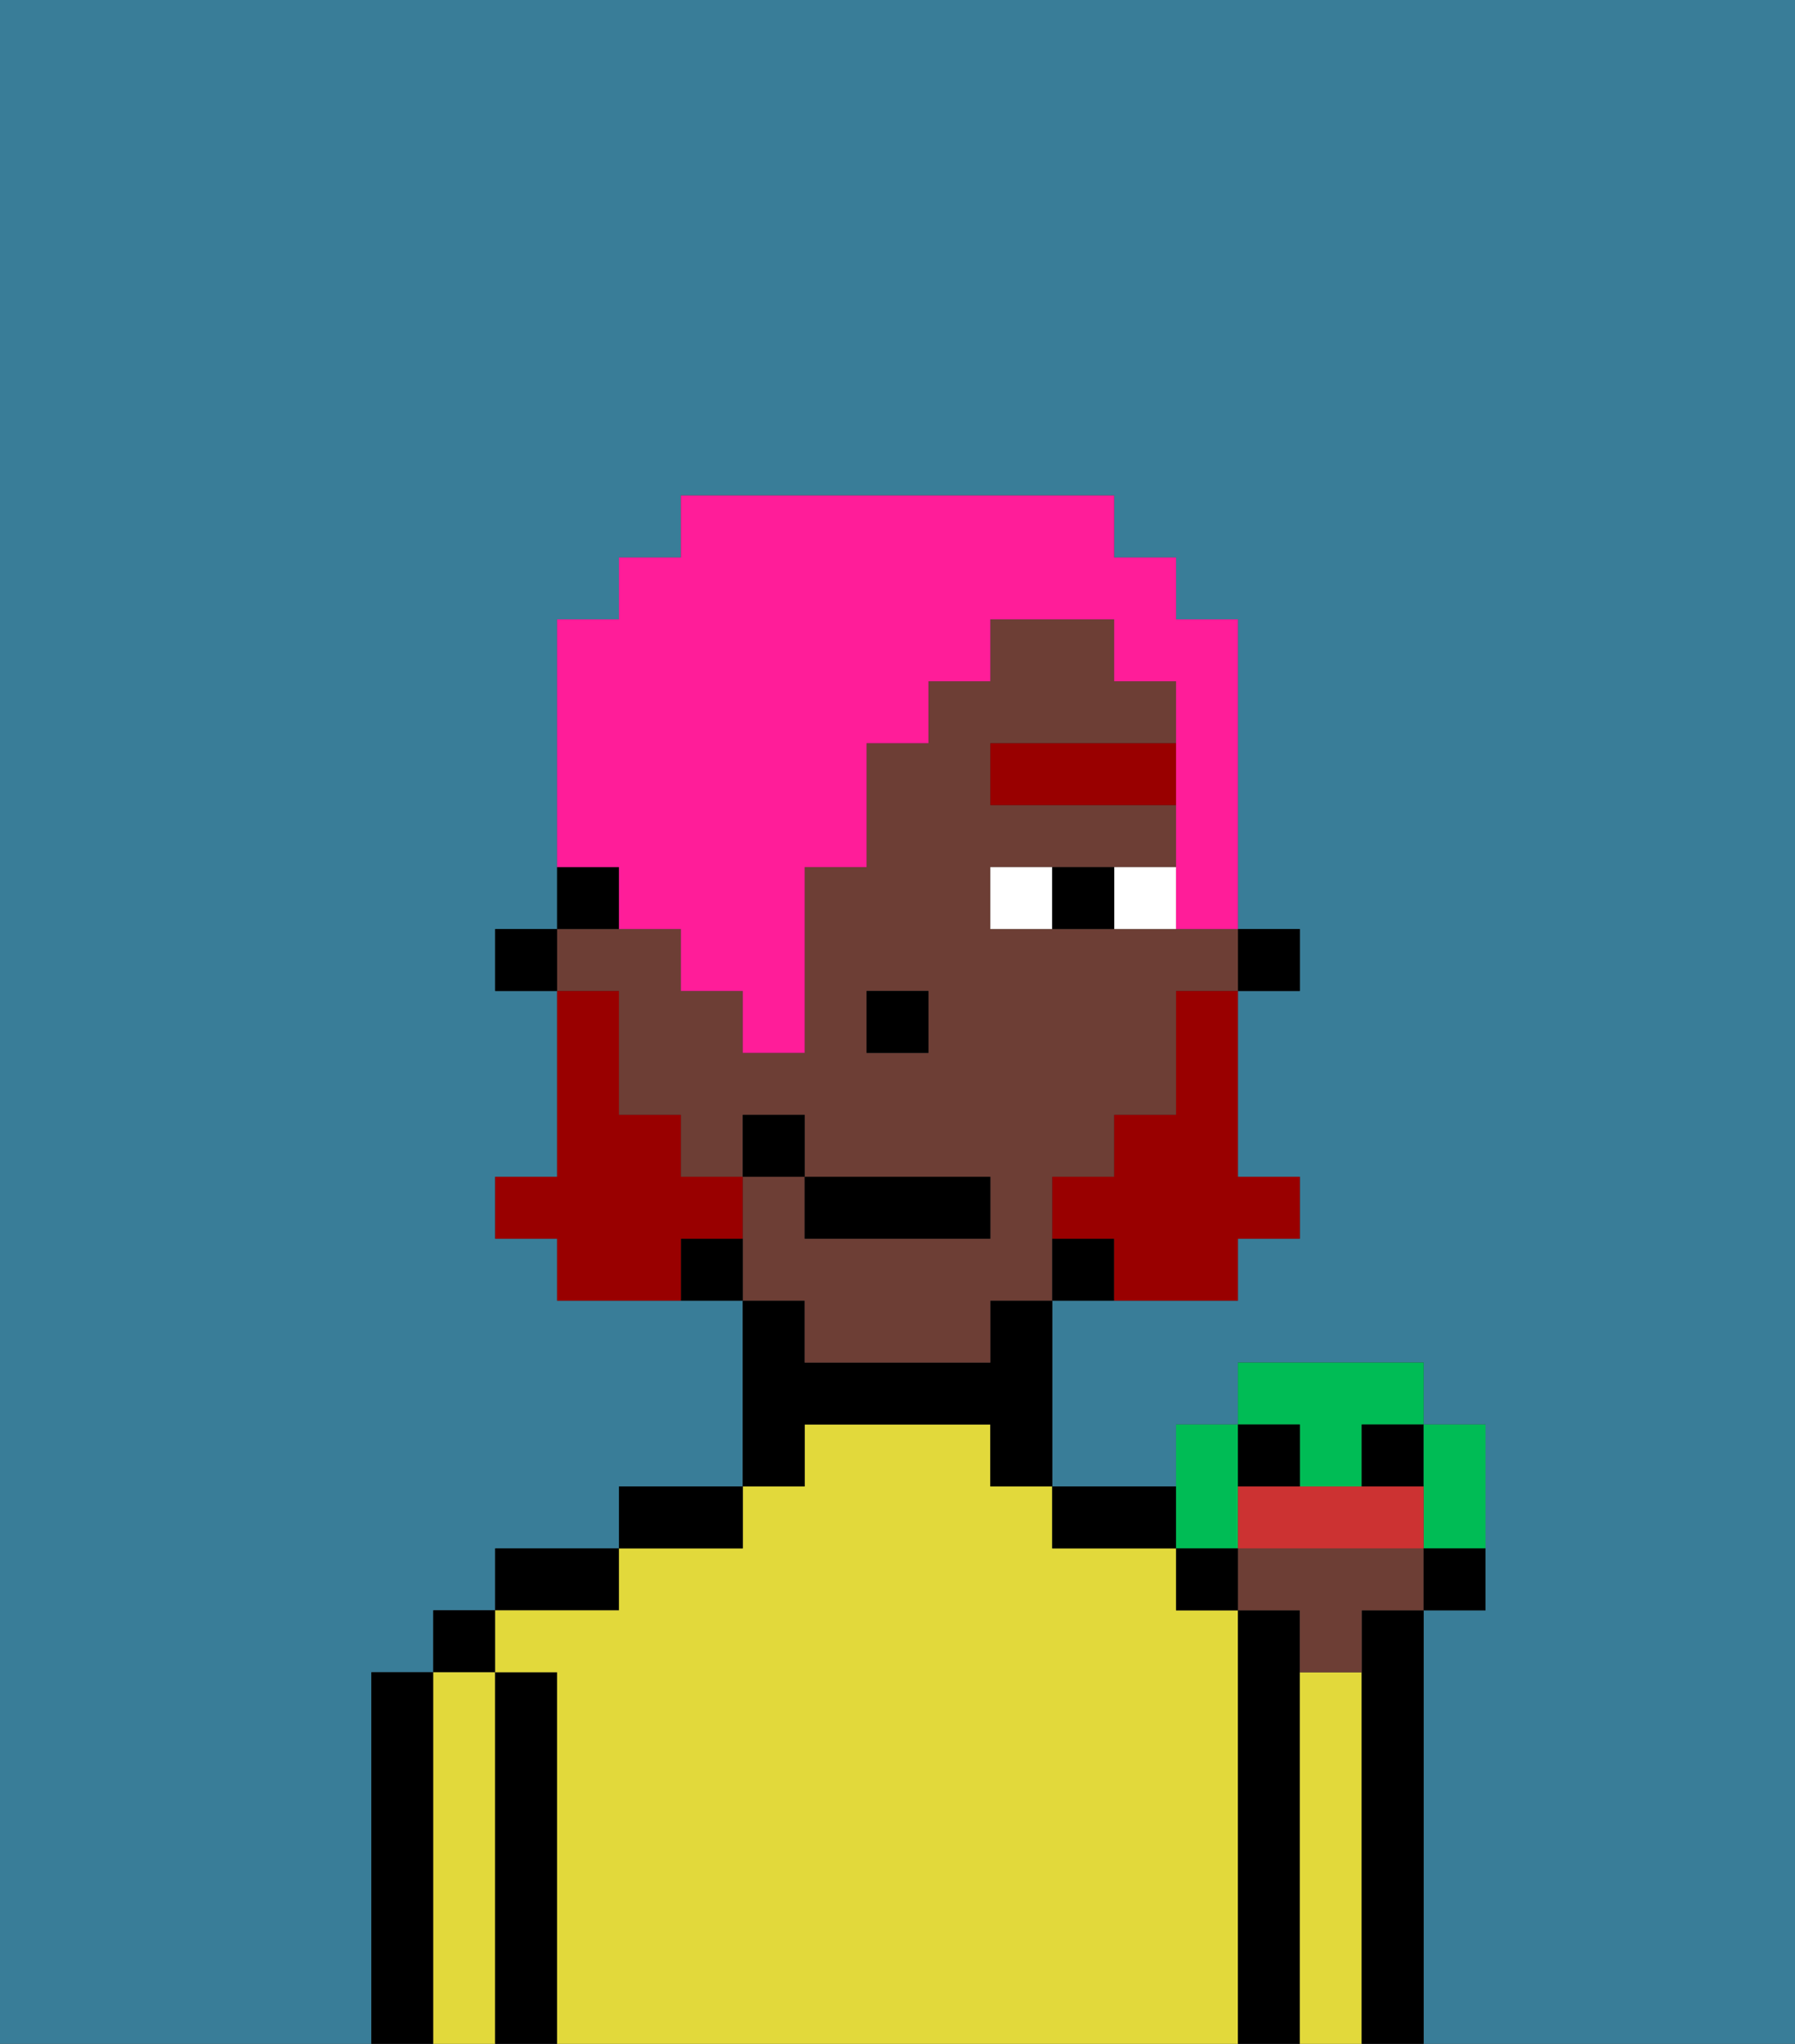 <svg xmlns="http://www.w3.org/2000/svg" viewBox="0 0 29 33"><rect x="0" y="0" width="29" height="33" fill="#333333" stroke="none"/><defs><style>polygon,rect,path{shape-rendering:crispedges;}.ja182-1{fill:#397d98;}.ja182-2{fill:#000000;}.ja182-3{fill:#e2d93b;}.ja182-4{fill:#6d3e35;}.ja182-5{fill:#ffffff;}.ja182-6{fill:#990000;}.ja182-7{fill:#990000;}.ja182-8{fill:#ff1d99;}.ja182-9{fill:#00bc55;}.ja182-10{fill:#cc3232;}</style></defs><path class="ja182-1" d="M6,32V27H7V26H8V25h2V24h2V21H9V20H8V19H9V16H8V15H9V10h1V9h1V8h7V9h1v1h1v5h1v1H20v3h1v1H20v1H17v3h2V23h1V22h3v1h1v3H23v7h6V0H0V33H6Z"/><path class="ja182-2" d="M7,27H6v6H7V27Z"/><rect class="ja182-2" x="7" y="26" width="1" height="1"/><path class="ja182-3" d="M8,27H7v6H8V27Z"/><path class="ja182-2" d="M9,27H8v6H9V27Z"/><path class="ja182-2" d="M10,25H8v1h2Z"/><path class="ja182-3" d="M20,26H19V25H17V24H16V23H13v1H12v1H10v1H8v1H9v6H20V26Z"/><path class="ja182-2" d="M12,24H10v1h2Z"/><path class="ja182-2" d="M13,23h3v1h1V21H16v1H13V21H12v3h1Z"/><path class="ja182-2" d="M18,25h1V24H17v1Z"/><path class="ja182-2" d="M21,27V26H20v7h1V27Z"/><path class="ja182-3" d="M22,27H21v6h1V27Z"/><path class="ja182-2" d="M23,26H22v7h1V26Z"/><rect class="ja182-2" x="20" y="15" width="1" height="1"/><path class="ja182-4" d="M13,22h3V21h1V19h1V18h1V16h1V15H16V14h3V13H16V12h3V11H18V10H16v1H15v1H14v2H13v3H12V16H11V15H9v1h1v2h1v1h1V18h1v1h3v1H13V19H12v2h1Zm2-5H14V16h1Z"/><path class="ja182-2" d="M17,20v1h1V20Z"/><path class="ja182-2" d="M11,20v1h1V20Z"/><path class="ja182-2" d="M10,14H9v1h1Z"/><rect class="ja182-2" x="8" y="15" width="1" height="1"/><rect class="ja182-2" x="14" y="16" width="1" height="1"/><path class="ja182-5" d="M18,14v1h1V14Z"/><path class="ja182-5" d="M16,14v1h1V14Z"/><path class="ja182-2" d="M17,14v1h1V14Z"/><rect class="ja182-6" x="16" y="12" width="3" height="1"/><path class="ja182-7" d="M19,17v1H18v1H17v1h1v1h2V20h1V19H20V16H19Z"/><path class="ja182-7" d="M12,20V19H11V18H10V16H9v3H8v1H9v1h2V20Z"/><rect class="ja182-2" x="13" y="19" width="3" height="1"/><rect class="ja182-2" x="12" y="18" width="1" height="1"/><path class="ja182-8" d="M10,15h1v1h1v1h1V14h1V12h1V11h1V10h2v1h1v4h1V10H19V9H18V8H11V9H10v1H9v4h1Z"/><path class="ja182-9" d="M21,24h1V23h1V22H20v1h1Z"/><path class="ja182-9" d="M20,25V23H19v2Z"/><path class="ja182-2" d="M21,24V23H20v1Z"/><rect class="ja182-2" x="22" y="23" width="1" height="1"/><path class="ja182-9" d="M23,25h1V23H23v2Z"/><path class="ja182-4" d="M22,25H20v1h1v1h1V26h1V25Z"/><path class="ja182-10" d="M23,25V24H20v1h3Z"/><path class="ja182-2" d="M23,26h1V25H23Z"/><rect class="ja182-2" x="19" y="25" width="1" height="1"/></svg>